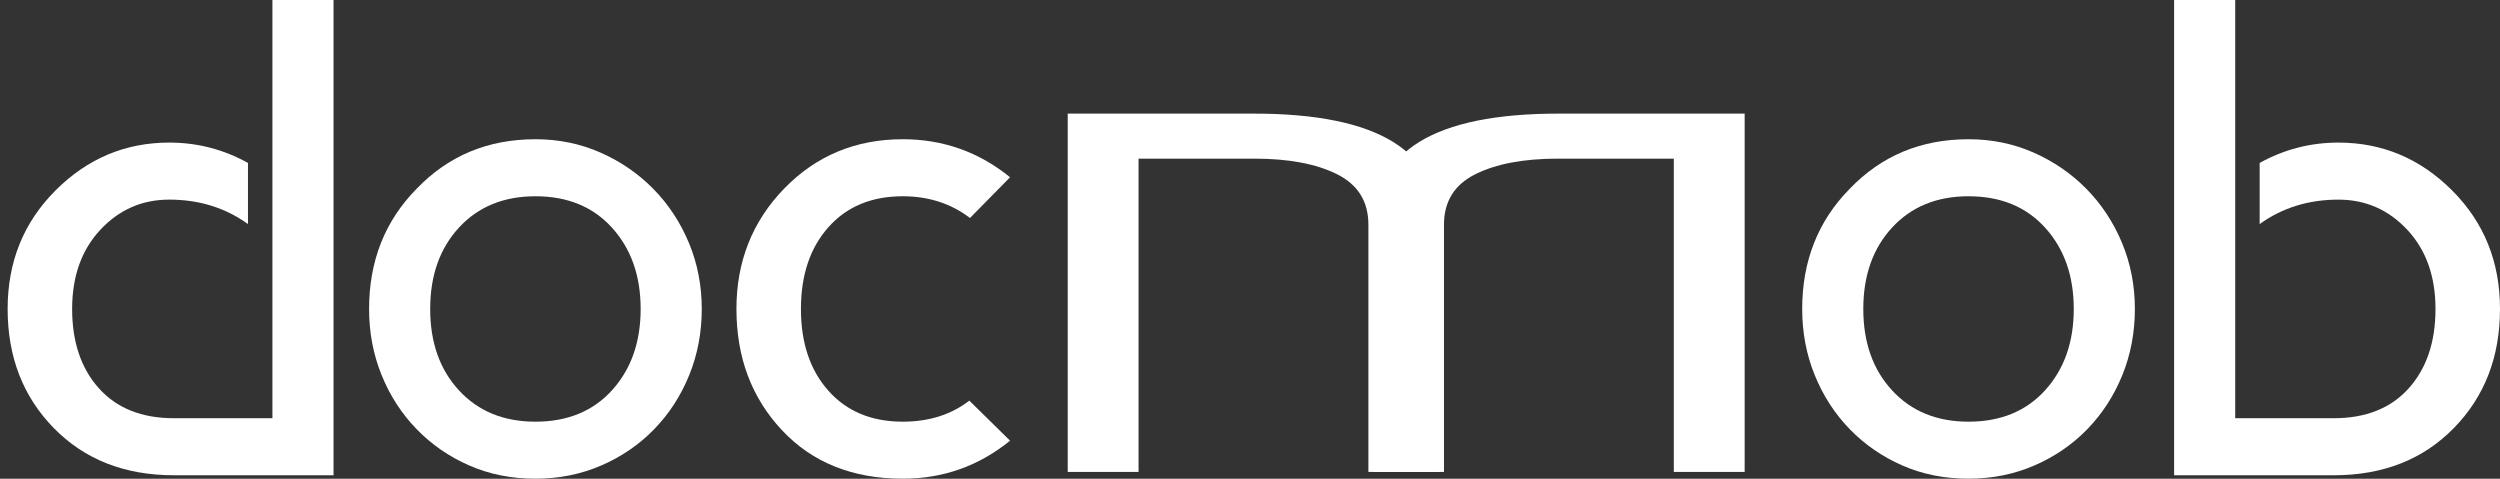 <?xml version="1.0" encoding="UTF-8" standalone="no"?>
<svg
   xmlns:dc="http://purl.org/dc/elements/1.1/"
   xmlns:cc="http://creativecommons.org/ns#"
   xmlns:rdf="http://www.w3.org/1999/02/22-rdf-syntax-ns#"
   xmlns:svg="http://www.w3.org/2000/svg"
   xmlns="http://www.w3.org/2000/svg"
   viewBox="0 0 636.241 121.828"
   height="121.828"
   width="636.241"
   xml:space="preserve"
   version="1.1"
   id="svg2"><rect x="0" y="0" width="636.241" height="121.828" fill="#333333" stroke="none"/><defs
     id="defs6"><clipPath
       id="clipPath16"
       clipPathUnits="userSpaceOnUse"><path
         id="path18"
         d="m 0,97.463 508.993,0 L 508.993,0 0,0 0,97.463 Z" /></clipPath></defs><g
     transform="matrix(1.25,0,0,-1.25,0,121.828)"
     id="g10"><g
       id="g12"><g
         clip-path="url(#clipPath16)"
         id="g14"><g
           transform="translate(109.011,57.504)"
           id="g20"><path
             id="path22"
             style="fill:#ffffff;fill-opacity:1;fill-rule:nonzero;stroke:none"
             d="m 0,0 c -6.452,0 -11.635,-2.122 -15.551,-6.359 -3.918,-4.24 -5.875,-9.769 -5.875,-16.588 0,-6.822 1.957,-12.351 5.875,-16.588 3.916,-4.239 9.099,-6.359 15.551,-6.359 6.542,0 11.749,2.144 15.62,6.428 3.87,4.286 5.805,9.792 5.805,16.519 0,6.727 -1.935,12.233 -5.805,16.52 C 11.749,-2.143 6.542,0 0,0 M -24.191,1.521 C -17.742,8.245 -9.677,11.61 0,11.61 c 4.699,0 9.099,-0.898 13.201,-2.695 4.098,-1.797 7.693,-4.263 10.782,-7.394 3.087,-3.134 5.506,-6.798 7.256,-10.99 1.75,-4.195 2.627,-8.687 2.627,-13.478 0,-4.794 -0.854,-9.285 -2.557,-13.478 -1.706,-4.194 -4.078,-7.856 -7.12,-10.99 -3.04,-3.134 -6.635,-5.597 -10.781,-7.394 C 9.261,-56.606 4.79,-57.504 0,-57.504 c -4.886,0 -9.379,0.898 -13.478,2.695 -4.101,1.797 -7.672,4.26 -10.713,7.394 -3.041,3.134 -5.415,6.796 -7.119,10.99 -1.706,4.193 -2.557,8.684 -2.557,13.478 0,9.766 3.225,17.922 9.676,24.468" /></g><g
           transform="translate(197.35,15.897)"
           id="g24"><path
             id="path26"
             style="fill:#ffffff;fill-opacity:1;fill-rule:nonzero;stroke:none"
             d="m 0,0 8.294,-8.156 c -6.358,-5.162 -13.639,-7.741 -21.84,-7.741 -10.23,0 -18.433,3.294 -24.606,9.882 -6.175,6.588 -9.262,14.814 -9.262,24.675 0,9.677 3.25,17.854 9.746,24.536 6.497,6.68 14.536,10.021 24.122,10.021 8.201,0 15.482,-2.579 21.84,-7.741 L 0.138,37.184 c -3.871,2.947 -8.432,4.423 -13.684,4.423 -6.359,0 -11.405,-2.099 -15.136,-6.291 -3.733,-4.192 -5.599,-9.745 -5.599,-16.656 0,-6.911 1.866,-12.464 5.599,-16.656 3.731,-4.195 8.777,-6.291 15.136,-6.291 5.343,0 9.859,1.429 13.546,4.287" /></g><g
           transform="translate(55.465,97.463)"
           id="g28"><path
             id="path30"
             style="fill:#ffffff;fill-opacity:1;fill-rule:nonzero;stroke:none"
             d="m 0,0 12.44,0 0,-96.763 -32.484,0 c -10.045,0 -18.201,3.202 -24.465,9.606 -6.271,6.404 -9.402,14.492 -9.402,24.26 0,9.585 3.25,17.626 9.746,24.122 6.498,6.498 14.215,9.744 23.154,9.744 5.713,0 11.058,-1.381 16.033,-4.144 l 0,-12.443 c -4.607,3.317 -9.952,4.977 -16.033,4.977 -5.529,0 -10.207,-2.051 -14.032,-6.151 -3.824,-4.101 -5.734,-9.47 -5.734,-16.105 0,-6.727 1.818,-12.119 5.458,-16.172 3.641,-4.056 8.731,-6.081 15.275,-6.081 L 0,-85.15 0,0 Z" /></g><g
           transform="translate(231.806,1.382)"
           id="g32"><path
             id="path34"
             style="fill:#ffffff;fill-opacity:1;fill-rule:nonzero;stroke:none"
             d="m 0,0 -14.421,0 0,72.949 37.892,0 c 12.682,0 22.143,-1.927 28.384,-5.781 6.239,-3.855 9.359,-9.92 9.359,-18.189 l 0,-48.979 -14.42,0 0,50.334 c 0,4.729 -2.126,8.146 -6.37,10.27 -4.243,2.118 -9.843,3.177 -16.799,3.177 L 0,63.781 0,0 Z" /></g><g
           transform="translate(340.785,65.163)"
           id="g36"><path
             id="path38"
             style="fill:#ffffff;fill-opacity:1;fill-rule:nonzero;stroke:none"
             d="m 0,0 -23.625,0 c -6.956,0 -12.556,-1.059 -16.799,-3.177 -4.244,-2.125 -6.37,-5.541 -6.37,-10.27 l 0,-50.334 -14.42,0 0,48.979 c 0,8.269 3.12,14.334 9.359,18.188 6.241,3.855 15.702,5.782 28.384,5.782 l 37.892,0 0,-72.949 L 0,-63.781 0,0 Z" /></g><g
           transform="translate(400.788,57.504)"
           id="g40"><path
             id="path42"
             style="fill:#ffffff;fill-opacity:1;fill-rule:nonzero;stroke:none"
             d="m 0,0 c -6.452,0 -11.635,-2.122 -15.551,-6.359 -3.918,-4.24 -5.875,-9.769 -5.875,-16.588 0,-6.822 1.957,-12.351 5.875,-16.588 3.916,-4.239 9.099,-6.359 15.551,-6.359 6.542,0 11.749,2.144 15.62,6.428 3.87,4.286 5.805,9.792 5.805,16.519 0,6.727 -1.935,12.233 -5.805,16.52 C 11.749,-2.143 6.542,0 0,0 M -24.191,1.521 C -17.742,8.245 -9.677,11.61 0,11.61 c 4.699,0 9.099,-0.898 13.201,-2.695 4.098,-1.797 7.693,-4.263 10.782,-7.394 3.087,-3.134 5.506,-6.798 7.256,-10.99 1.75,-4.195 2.627,-8.687 2.627,-13.478 0,-4.794 -0.854,-9.285 -2.557,-13.478 -1.706,-4.194 -4.078,-7.856 -7.12,-10.99 -3.04,-3.134 -6.635,-5.597 -10.781,-7.394 C 9.261,-56.606 4.79,-57.504 0,-57.504 c -4.886,0 -9.379,0.898 -13.478,2.695 -4.101,1.797 -7.672,4.26 -10.713,7.394 -3.041,3.134 -5.415,6.796 -7.119,10.99 -1.706,4.193 -2.557,8.684 -2.557,13.478 0,9.766 3.225,17.922 9.676,24.468" /></g><g
           transform="translate(455.082,12.312)"
           id="g44"><path
             id="path46"
             style="fill:#ffffff;fill-opacity:1;fill-rule:nonzero;stroke:none"
             d="m 0,0 20.044,0 c 6.544,0 11.634,2.025 15.275,6.081 3.64,4.053 5.458,9.445 5.458,16.172 0,6.635 -1.91,12.005 -5.734,16.105 -3.825,4.1 -8.503,6.151 -14.032,6.151 -6.081,0 -11.426,-1.66 -16.033,-4.977 l 0,12.443 c 4.975,2.763 10.32,4.145 16.033,4.145 8.939,0 16.656,-3.247 23.154,-9.745 6.496,-6.496 9.746,-14.537 9.746,-24.122 0,-9.768 -3.131,-17.856 -9.402,-24.26 -6.264,-6.404 -14.42,-9.606 -24.465,-9.606 l -32.484,0 0,96.763 L 0,85.15 0,0 Z" /></g></g></g></g></svg>
